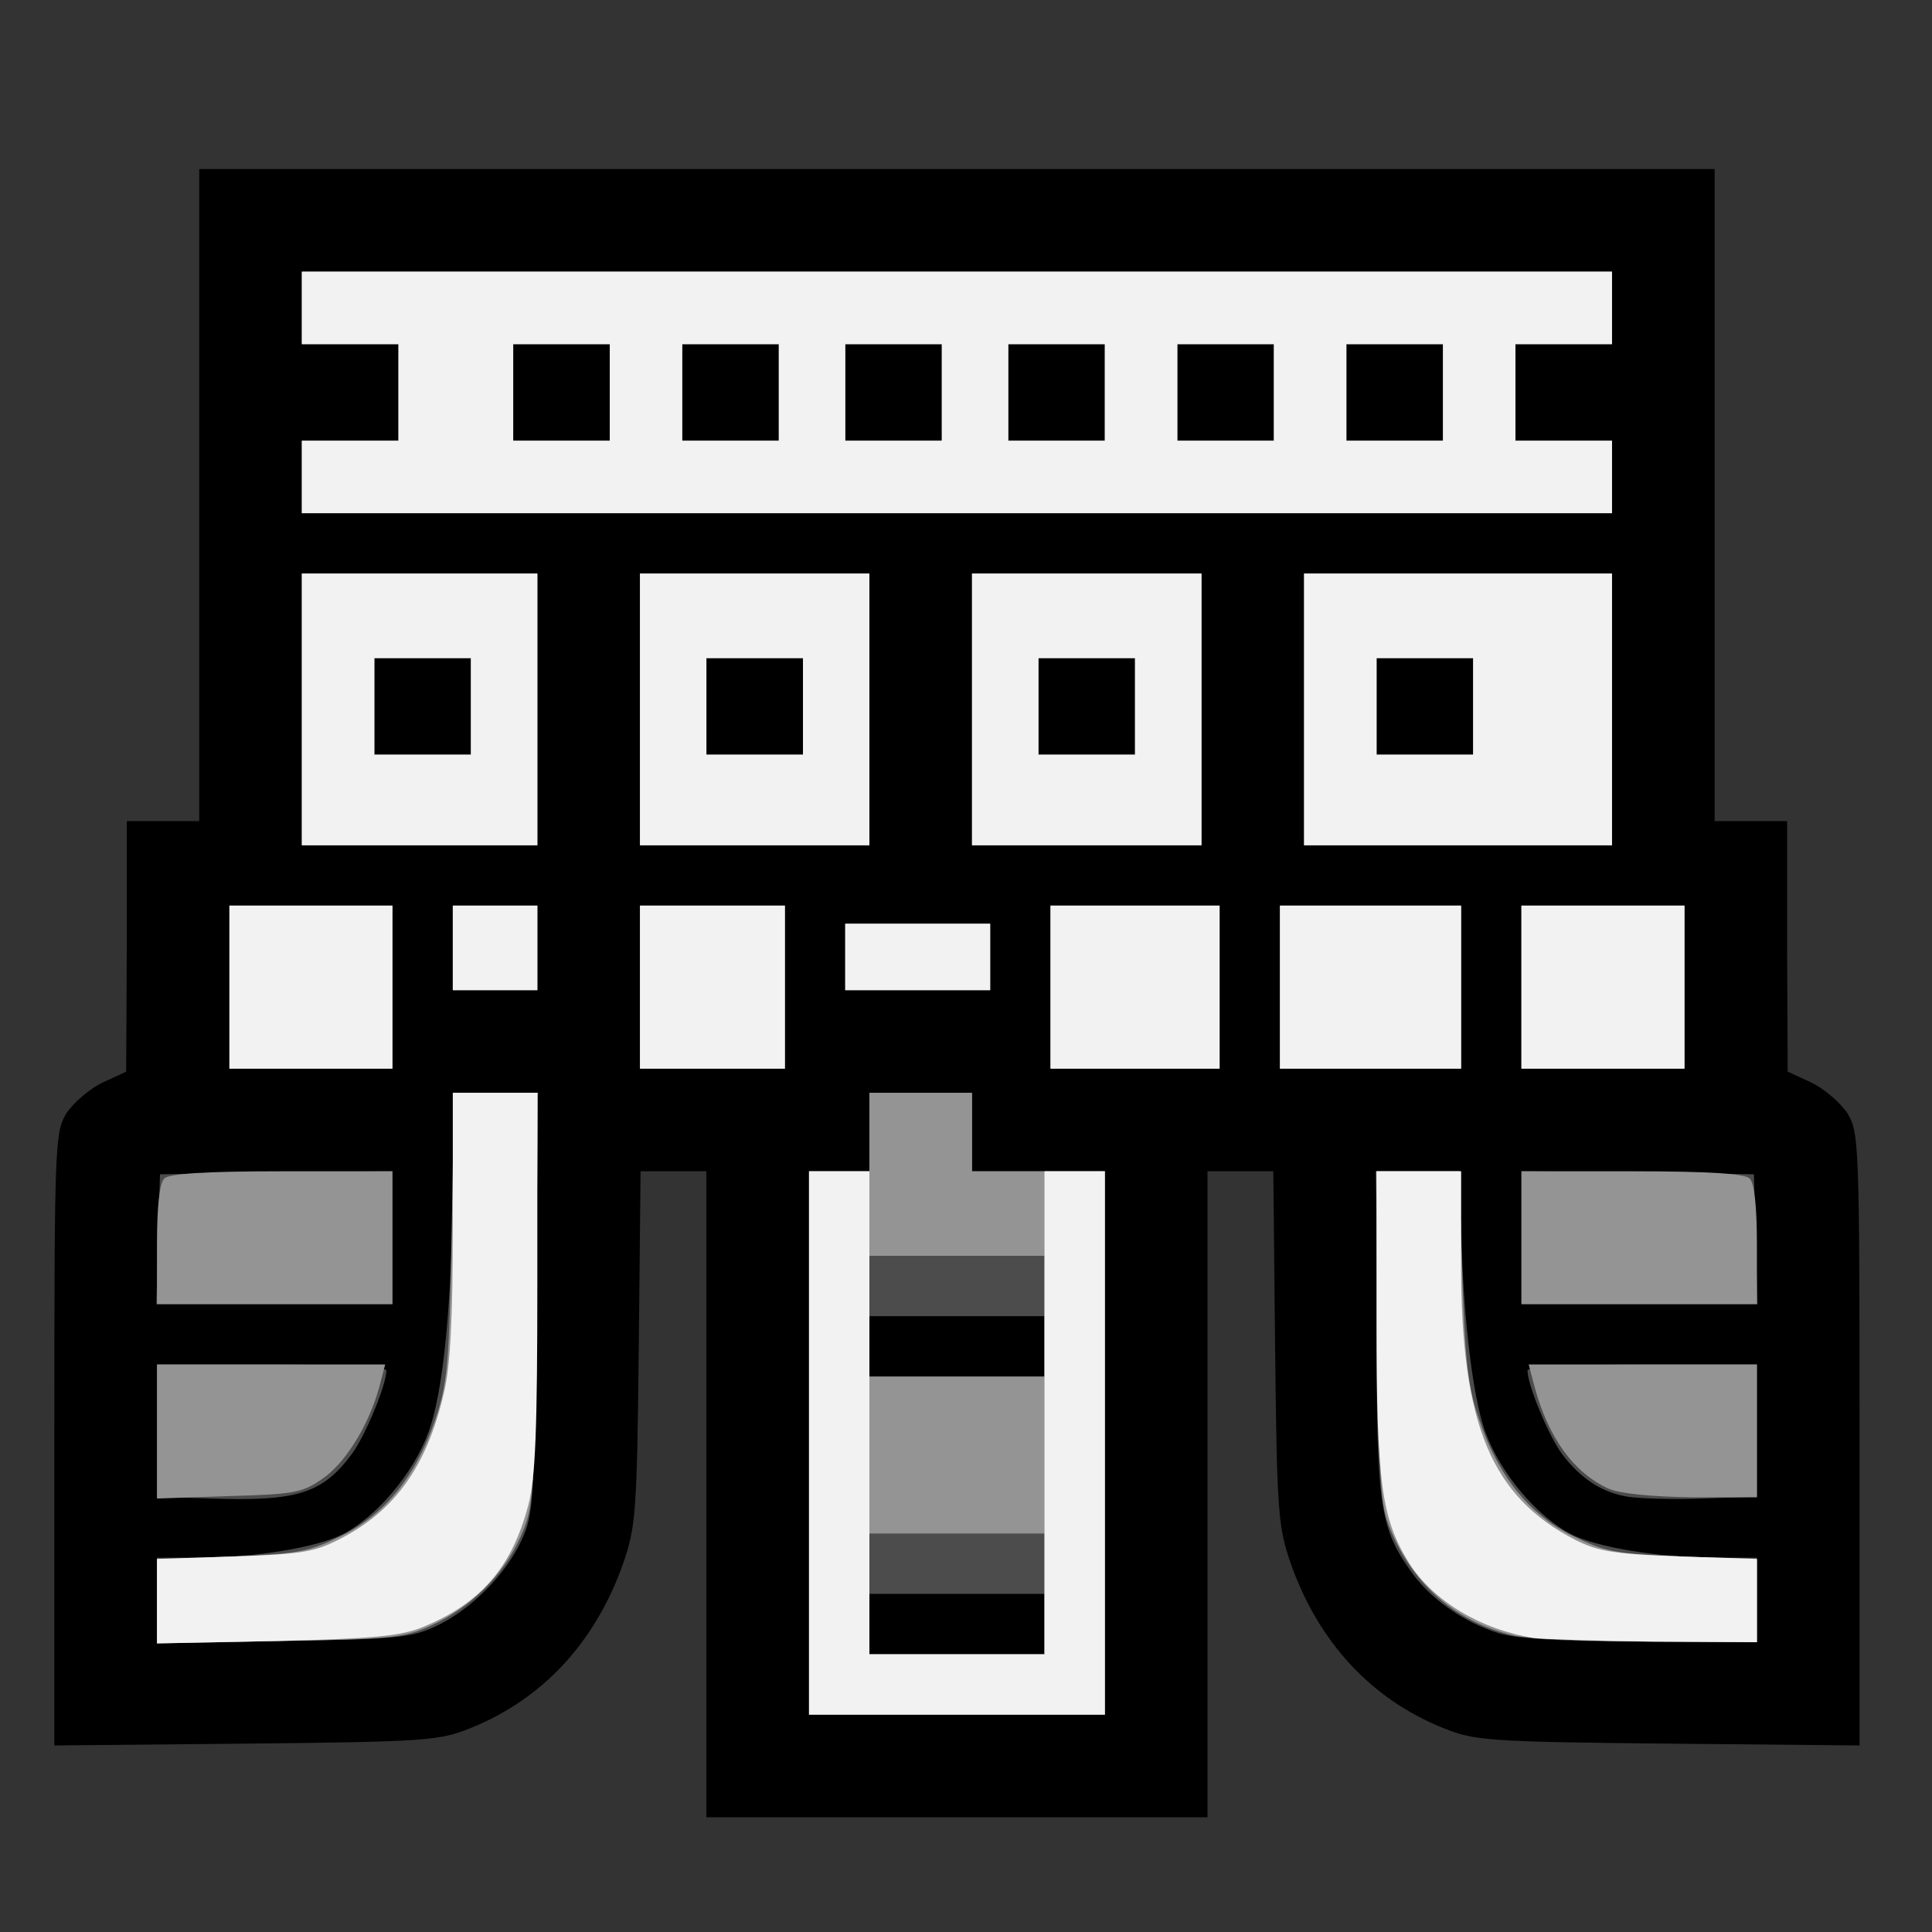 <!DOCTYPE svg PUBLIC "-//W3C//DTD SVG 20010904//EN" "http://www.w3.org/TR/2001/REC-SVG-20010904/DTD/svg10.dtd">
<svg version="1.0" xmlns="http://www.w3.org/2000/svg" width="320px" height="320px" viewBox="0 0 3200 3200" preserveAspectRatio="xMidYMid meet">
<rect x="0" y="0" width="3200" height="3200" fill="#333333" stroke="none"/>
<g id="layer101" fill="#000000" stroke="none">
 <path d="M1170 2475 l0 -535 -54 0 -55 0 -3 293 c-3 274 -5 296 -26 357 -46 130 -133 224 -252 272 -52 21 -72 23 -372 26 l-318 3 0 -507 c0 -493 1 -508 20 -540 12 -18 39 -41 60 -51 l39 -18 1 -207 0 -208 60 0 60 0 0 -540 0 -540 1255 0 1255 0 0 540 0 540 60 0 60 0 0 208 1 207 39 18 c21 10 48 33 60 51 19 32 20 47 20 540 l0 507 -317 -3 c-301 -3 -321 -5 -373 -26 -119 -48 -206 -142 -252 -272 -21 -61 -23 -83 -26 -357 l-3 -293 -55 0 -54 0 0 535 0 535 -415 0 -415 0 0 -535z"/>
 </g>
<g id="layer102" fill="#4c4c4c" stroke="none">
 <path d="M1340 2390 l0 -450 50 0 50 0 0 -65 0 -65 85 0 85 0 0 65 0 65 110 0 110 0 0 450 0 450 -245 0 -245 0 0 -450z m390 300 l0 -50 -145 0 -145 0 0 50 0 50 145 0 145 0 0 -50z m0 -460 l0 -50 -145 0 -145 0 0 50 0 50 145 0 145 0 0 -50z"/>
 <path d="M260 2651 l0 -71 68 0 c95 0 197 -17 240 -39 56 -29 116 -100 141 -167 26 -69 40 -218 41 -426 l0 -138 70 0 71 0 -3 348 c-3 329 -4 349 -24 393 -27 58 -85 116 -143 143 -41 19 -67 21 -253 24 l-208 3 0 -70z"/>
 <path d="M2482 2705 c-58 -18 -115 -58 -147 -105 -50 -71 -55 -111 -55 -397 l0 -263 70 0 70 0 0 73 c1 147 18 301 41 361 25 67 85 138 141 167 43 22 145 39 241 39 l67 0 0 70 0 70 -192 -1 c-132 0 -207 -5 -236 -14z"/>
 <path d="M348 2482 l-88 -3 0 -109 0 -110 190 0 c115 0 190 4 190 10 0 24 -35 108 -57 138 -49 66 -91 79 -235 74z"/>
 <path d="M2696 2479 c-43 -7 -78 -30 -109 -71 -22 -30 -57 -114 -57 -138 0 -6 75 -10 190 -10 l190 0 0 109 0 110 -89 3 c-50 2 -106 0 -125 -3z"/>
 <path d="M262 2053 l3 -108 193 -3 192 -2 0 110 0 110 -195 0 -196 0 3 -107z"/>
 <path d="M2520 2050 l0 -110 193 2 192 3 3 108 3 107 -196 0 -195 0 0 -110z"/>
 <path d="M380 1635 l0 -135 135 0 135 0 0 135 0 135 -135 0 -135 0 0 -135z"/>
 <path d="M1060 1635 l0 -135 120 0 120 0 0 135 0 135 -120 0 -120 0 0 -135z"/>
 <path d="M1740 1635 l0 -135 140 0 140 0 0 135 0 135 -140 0 -140 0 0 -135z"/>
 <path d="M2120 1635 l0 -135 150 0 150 0 0 135 0 135 -150 0 -150 0 0 -135z"/>
 <path d="M2520 1635 l0 -135 135 0 135 0 0 135 0 135 -135 0 -135 0 0 -135z"/>
 <path d="M750 1570 l0 -70 70 0 70 0 0 70 0 70 -70 0 -70 0 0 -70z"/>
 <path d="M1400 1585 l0 -55 120 0 120 0 0 55 0 55 -120 0 -120 0 0 -55z"/>
 <path d="M500 1175 l0 -225 195 0 195 0 0 225 0 225 -195 0 -195 0 0 -225z m280 -5 l0 -80 -80 0 -80 0 0 80 0 80 80 0 80 0 0 -80z"/>
 <path d="M1060 1175 l0 -225 190 0 190 0 0 225 0 225 -190 0 -190 0 0 -225z m270 -5 l0 -80 -80 0 -80 0 0 80 0 80 80 0 80 0 0 -80z"/>
 <path d="M1610 1175 l0 -225 190 0 190 0 0 225 0 225 -190 0 -190 0 0 -225z m270 -5 l0 -80 -80 0 -80 0 0 80 0 80 80 0 80 0 0 -80z"/>
 <path d="M2160 1175 l0 -225 255 0 255 0 0 225 0 225 -255 0 -255 0 0 -225z m280 -5 l0 -80 -80 0 -80 0 0 80 0 80 80 0 80 0 0 -80z"/>
 <path d="M500 790 l0 -60 80 0 80 0 0 -80 0 -80 -80 0 -80 0 0 -60 0 -60 1085 0 1085 0 0 60 0 60 -80 0 -80 0 0 80 0 80 80 0 80 0 0 60 0 60 -1085 0 -1085 0 0 -60z m510 -140 l0 -80 -80 0 -80 0 0 80 0 80 80 0 80 0 0 -80z m280 0 l0 -80 -80 0 -80 0 0 80 0 80 80 0 80 0 0 -80z m270 0 l0 -80 -80 0 -80 0 0 80 0 80 80 0 80 0 0 -80z m270 0 l0 -80 -80 0 -80 0 0 80 0 80 80 0 80 0 0 -80z m280 0 l0 -80 -80 0 -80 0 0 80 0 80 80 0 80 0 0 -80z m280 0 l0 -80 -80 0 -80 0 0 80 0 80 80 0 80 0 0 -80z"/>
 </g>
<g id="layer103" fill="#949494" stroke="none">
 <path d="M1340 2390 l0 -450 50 0 50 0 0 -65 0 -65 85 0 85 0 0 65 0 65 110 0 110 0 0 450 0 450 -245 0 -245 0 0 -450z m390 250 l0 -100 -145 0 -145 0 0 100 0 100 145 0 145 0 0 -100z m0 -460 l0 -100 -145 0 -145 0 0 100 0 100 145 0 145 0 0 -100z"/>
 <path d="M260 2652 l0 -69 123 -5 c111 -4 129 -8 182 -34 73 -36 124 -99 156 -193 20 -59 23 -91 27 -303 l4 -238 70 0 69 0 -3 343 c-3 333 -4 343 -26 393 -29 64 -82 116 -147 146 -46 21 -67 23 -252 26 l-203 4 0 -70z"/>
 <path d="M2507 2709 c-90 -21 -160 -78 -199 -164 -22 -48 -23 -62 -26 -327 l-3 -278 69 0 69 0 5 173 c5 142 9 184 28 238 31 93 82 157 155 193 53 26 71 30 182 34 l123 5 0 68 0 69 -182 -1 c-101 -1 -200 -5 -221 -10z"/>
 <path d="M260 2371 l0 -111 189 0 189 0 -10 38 c-17 62 -56 126 -95 152 -33 23 -48 25 -155 28 l-118 4 0 -111z"/>
 <path d="M2665 2466 c-58 -26 -100 -84 -123 -168 l-10 -38 189 0 189 0 0 110 0 110 -107 0 c-68 -1 -119 -6 -138 -14z"/>
 <path d="M260 2062 c0 -63 4 -102 12 -110 8 -8 66 -12 195 -12 l183 0 0 110 0 110 -195 0 -195 0 0 -98z"/>
 <path d="M2520 2050 l0 -110 183 0 c129 0 187 4 195 12 8 8 12 47 12 110 l0 98 -195 0 -195 0 0 -110z"/>
 <path d="M380 1635 l0 -135 135 0 135 0 0 135 0 135 -135 0 -135 0 0 -135z"/>
 <path d="M1060 1635 l0 -135 120 0 120 0 0 135 0 135 -120 0 -120 0 0 -135z"/>
 <path d="M1740 1635 l0 -135 140 0 140 0 0 135 0 135 -140 0 -140 0 0 -135z"/>
 <path d="M2120 1635 l0 -135 150 0 150 0 0 135 0 135 -150 0 -150 0 0 -135z"/>
 <path d="M2520 1635 l0 -135 135 0 135 0 0 135 0 135 -135 0 -135 0 0 -135z"/>
 <path d="M750 1570 l0 -70 70 0 70 0 0 70 0 70 -70 0 -70 0 0 -70z"/>
 <path d="M1400 1585 l0 -55 120 0 120 0 0 55 0 55 -120 0 -120 0 0 -55z"/>
 <path d="M500 1175 l0 -225 195 0 195 0 0 225 0 225 -195 0 -195 0 0 -225z m280 -5 l0 -80 -80 0 -80 0 0 80 0 80 80 0 80 0 0 -80z"/>
 <path d="M1060 1175 l0 -225 190 0 190 0 0 225 0 225 -190 0 -190 0 0 -225z m270 -5 l0 -80 -80 0 -80 0 0 80 0 80 80 0 80 0 0 -80z"/>
 <path d="M1610 1175 l0 -225 190 0 190 0 0 225 0 225 -190 0 -190 0 0 -225z m270 -5 l0 -80 -80 0 -80 0 0 80 0 80 80 0 80 0 0 -80z"/>
 <path d="M2160 1175 l0 -225 255 0 255 0 0 225 0 225 -255 0 -255 0 0 -225z m280 -5 l0 -80 -80 0 -80 0 0 80 0 80 80 0 80 0 0 -80z"/>
 <path d="M500 790 l0 -60 80 0 80 0 0 -80 0 -80 -80 0 -80 0 0 -60 0 -60 1085 0 1085 0 0 60 0 60 -80 0 -80 0 0 80 0 80 80 0 80 0 0 60 0 60 -1085 0 -1085 0 0 -60z m510 -140 l0 -80 -80 0 -80 0 0 80 0 80 80 0 80 0 0 -80z m280 0 l0 -80 -80 0 -80 0 0 80 0 80 80 0 80 0 0 -80z m270 0 l0 -80 -80 0 -80 0 0 80 0 80 80 0 80 0 0 -80z m270 0 l0 -80 -80 0 -80 0 0 80 0 80 80 0 80 0 0 -80z m280 0 l0 -80 -80 0 -80 0 0 80 0 80 80 0 80 0 0 -80z m280 0 l0 -80 -80 0 -80 0 0 80 0 80 80 0 80 0 0 -80z"/>
 </g>
<g id="layer104" fill="#f2f2f2" stroke="none">
 <path d="M1340 2390 l0 -450 50 0 50 0 0 400 0 400 145 0 145 0 0 -400 0 -400 50 0 50 0 0 450 0 450 -245 0 -245 0 0 -450z"/>
 <path d="M260 2652 l0 -70 128 -4 c112 -4 133 -7 177 -30 90 -47 142 -120 170 -240 11 -45 15 -124 15 -280 l0 -218 70 0 70 0 0 313 c0 245 -3 325 -15 370 -27 103 -79 163 -175 202 -37 15 -81 19 -242 23 l-198 4 0 -70z"/>
 <path d="M2540 2713 c-87 -14 -166 -61 -206 -124 -46 -74 -54 -132 -54 -401 l0 -248 70 0 70 0 0 153 c0 267 50 386 190 458 38 19 65 23 173 27 l127 4 0 69 0 69 -172 -1 c-95 -1 -184 -4 -198 -6z"/>
 <path d="M380 1635 l0 -135 135 0 135 0 0 135 0 135 -135 0 -135 0 0 -135z"/>
 <path d="M1060 1635 l0 -135 120 0 120 0 0 135 0 135 -120 0 -120 0 0 -135z"/>
 <path d="M1740 1635 l0 -135 140 0 140 0 0 135 0 135 -140 0 -140 0 0 -135z"/>
 <path d="M2120 1635 l0 -135 150 0 150 0 0 135 0 135 -150 0 -150 0 0 -135z"/>
 <path d="M2520 1635 l0 -135 135 0 135 0 0 135 0 135 -135 0 -135 0 0 -135z"/>
 <path d="M750 1570 l0 -70 70 0 70 0 0 70 0 70 -70 0 -70 0 0 -70z"/>
 <path d="M1400 1585 l0 -55 120 0 120 0 0 55 0 55 -120 0 -120 0 0 -55z"/>
 <path d="M500 1175 l0 -225 195 0 195 0 0 225 0 225 -195 0 -195 0 0 -225z m280 -5 l0 -80 -80 0 -80 0 0 80 0 80 80 0 80 0 0 -80z"/>
 <path d="M1060 1175 l0 -225 190 0 190 0 0 225 0 225 -190 0 -190 0 0 -225z m270 -5 l0 -80 -80 0 -80 0 0 80 0 80 80 0 80 0 0 -80z"/>
 <path d="M1610 1175 l0 -225 190 0 190 0 0 225 0 225 -190 0 -190 0 0 -225z m270 -5 l0 -80 -80 0 -80 0 0 80 0 80 80 0 80 0 0 -80z"/>
 <path d="M2160 1175 l0 -225 255 0 255 0 0 225 0 225 -255 0 -255 0 0 -225z m280 -5 l0 -80 -80 0 -80 0 0 80 0 80 80 0 80 0 0 -80z"/>
 <path d="M500 790 l0 -60 80 0 80 0 0 -80 0 -80 -80 0 -80 0 0 -60 0 -60 1085 0 1085 0 0 60 0 60 -80 0 -80 0 0 80 0 80 80 0 80 0 0 60 0 60 -1085 0 -1085 0 0 -60z m510 -140 l0 -80 -80 0 -80 0 0 80 0 80 80 0 80 0 0 -80z m280 0 l0 -80 -80 0 -80 0 0 80 0 80 80 0 80 0 0 -80z m270 0 l0 -80 -80 0 -80 0 0 80 0 80 80 0 80 0 0 -80z m270 0 l0 -80 -80 0 -80 0 0 80 0 80 80 0 80 0 0 -80z m280 0 l0 -80 -80 0 -80 0 0 80 0 80 80 0 80 0 0 -80z m280 0 l0 -80 -80 0 -80 0 0 80 0 80 80 0 80 0 0 -80z"/>
 </g>

</svg>